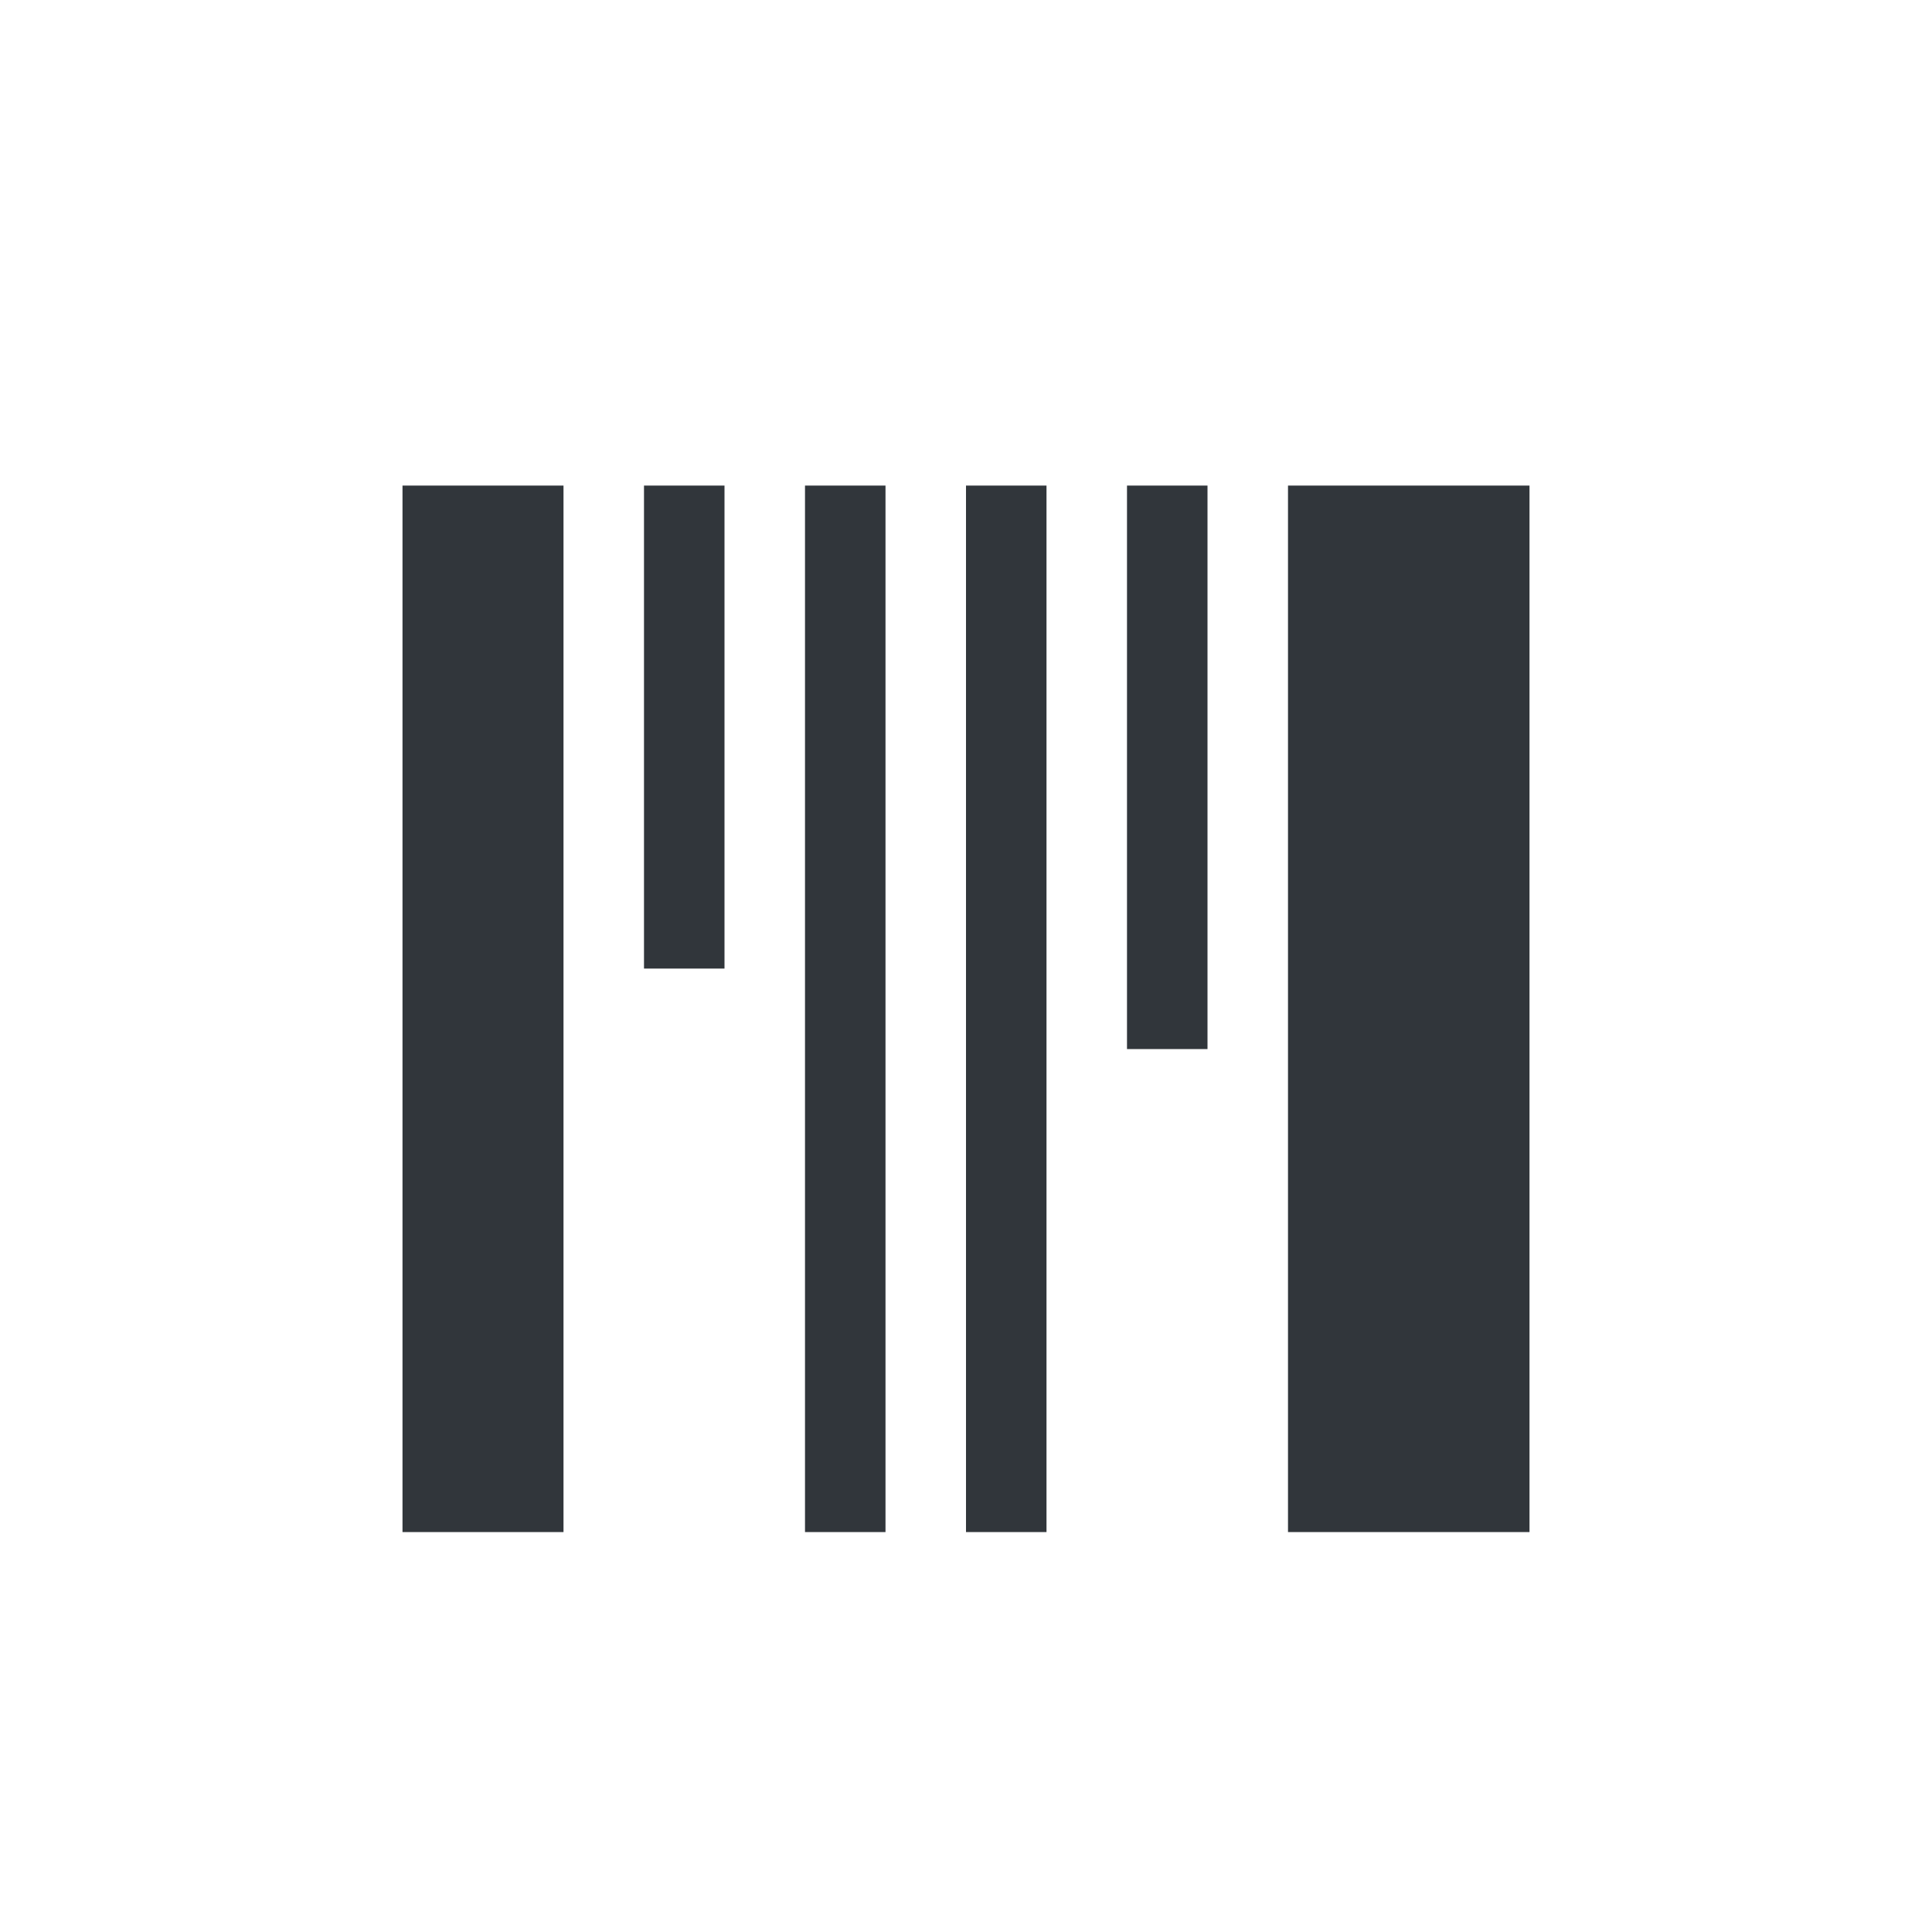 <svg xmlns="http://www.w3.org/2000/svg" width="12pt" height="12pt" version="1.1" viewBox="0 0 12 12">
 <g>
  <path style="fill:rgb(19.216%,21.176%,23.137%)" d="M 2.5 3.016 L 2.5 9.516 L 3.5 9.516 L 3.5 3.016 Z M 4 3.016 L 4 6.016 L 4.5 6.016 L 4.5 3.016 Z M 5 3.016 L 5 9.516 L 5.5 9.516 L 5.5 3.016 Z M 6 3.016 L 6 9.516 L 6.5 9.516 L 6.5 3.016 Z M 7 3.016 L 7 6.516 L 7.5 6.516 L 7.5 3.016 Z M 8 3.016 L 8 9.516 L 9.5 9.516 L 9.5 3.016 Z M 8 3.016"/>
 </g>
</svg>
